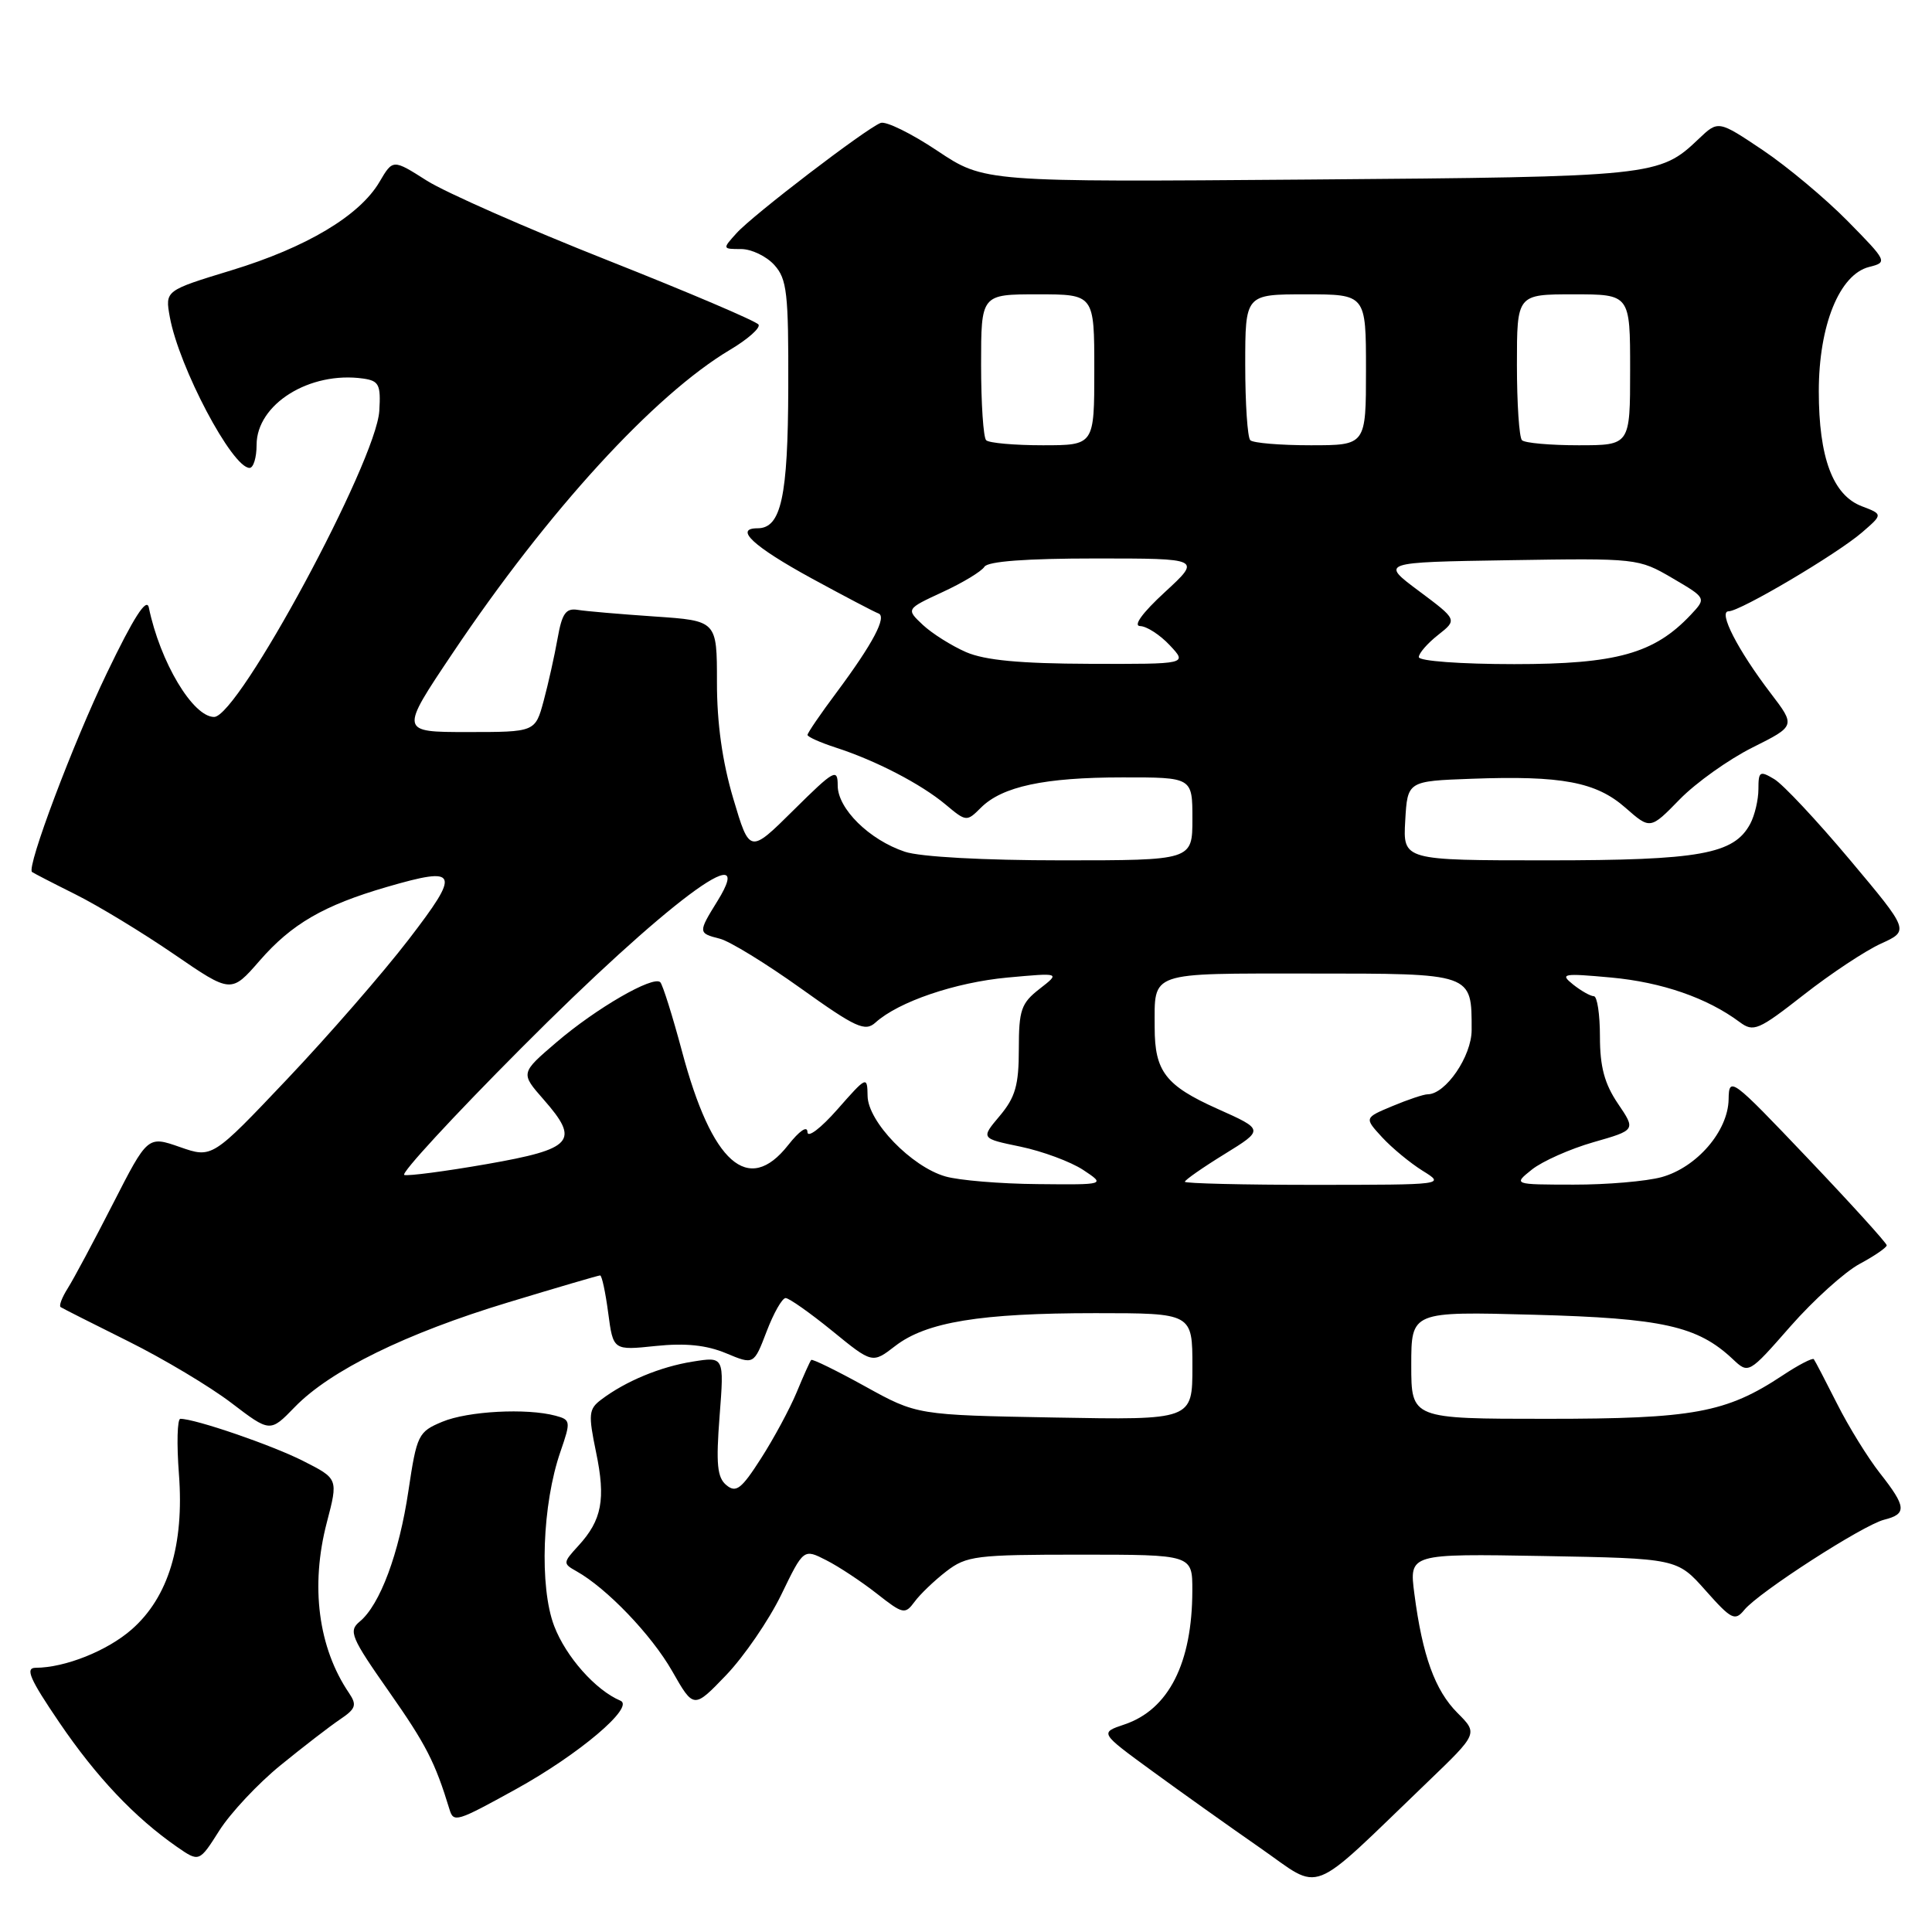 <?xml version="1.0" encoding="UTF-8" standalone="no"?>
<!DOCTYPE svg PUBLIC "-//W3C//DTD SVG 1.1//EN" "http://www.w3.org/Graphics/SVG/1.1/DTD/svg11.dtd" >
<svg xmlns="http://www.w3.org/2000/svg" xmlns:xlink="http://www.w3.org/1999/xlink" version="1.1" viewBox="0 0 256 256">
 <g >
 <path fill="currentColor"
d=" M 189.18 236.11 C 195.85 229.70 195.85 229.70 193.12 226.97 C 190.14 223.98 188.48 219.40 187.41 211.18 C 186.72 205.87 186.72 205.87 204.48 206.18 C 222.23 206.50 222.23 206.50 226.00 210.75 C 229.42 214.60 229.89 214.84 231.13 213.32 C 233.06 210.97 246.85 202.08 249.66 201.37 C 252.70 200.61 252.61 199.66 249.09 195.19 C 247.50 193.16 244.94 189.03 243.42 186.00 C 241.89 182.97 240.51 180.32 240.34 180.10 C 240.18 179.89 238.31 180.85 236.19 182.26 C 228.71 187.21 224.39 188.00 204.97 188.00 C 187.00 188.00 187.00 188.00 187.00 180.88 C 187.00 173.77 187.00 173.77 203.25 174.21 C 220.29 174.67 224.93 175.70 229.59 180.08 C 231.70 182.07 231.70 182.07 237.25 175.74 C 240.30 172.27 244.42 168.55 246.40 167.48 C 248.38 166.42 250.00 165.30 250.00 165.01 C 250.00 164.72 245.30 159.53 239.55 153.49 C 229.40 142.82 229.10 142.59 229.05 145.67 C 228.98 149.87 224.85 154.67 220.19 155.97 C 218.16 156.53 212.90 156.98 208.50 156.97 C 200.50 156.96 200.50 156.96 203.00 154.96 C 204.38 153.87 208.03 152.24 211.13 151.35 C 216.76 149.74 216.76 149.74 214.38 146.23 C 212.61 143.61 212.00 141.36 212.00 137.36 C 212.00 134.41 211.64 132.00 211.19 132.00 C 210.75 132.00 209.51 131.30 208.44 130.45 C 206.66 129.02 207.06 128.94 213.50 129.53 C 220.20 130.15 226.20 132.22 230.50 135.42 C 232.35 136.80 232.98 136.53 239.00 131.82 C 242.57 129.02 247.19 125.96 249.25 125.03 C 253.00 123.32 253.00 123.32 245.10 113.91 C 240.76 108.74 236.26 103.93 235.10 103.24 C 233.18 102.09 233.00 102.21 233.00 104.56 C 233.00 105.97 232.51 108.04 231.92 109.15 C 229.76 113.19 225.28 114.00 204.98 114.00 C 185.90 114.00 185.90 114.00 186.20 108.75 C 186.50 103.50 186.50 103.50 195.00 103.19 C 206.94 102.75 211.49 103.61 215.38 107.03 C 218.67 109.92 218.67 109.92 222.58 105.91 C 224.73 103.71 229.07 100.62 232.21 99.05 C 237.93 96.19 237.93 96.19 234.62 91.85 C 230.26 86.14 227.63 81.00 229.05 81.00 C 230.59 81.00 243.39 73.43 246.74 70.54 C 249.50 68.15 249.50 68.15 246.70 67.08 C 242.86 65.62 241.00 60.63 241.00 51.85 C 241.00 43.11 243.74 36.35 247.68 35.37 C 250.13 34.75 250.08 34.64 244.84 29.31 C 241.90 26.32 236.84 22.09 233.59 19.90 C 227.68 15.94 227.68 15.94 225.09 18.40 C 219.89 23.36 219.24 23.43 173.46 23.79 C 130.42 24.13 130.42 24.13 124.19 19.97 C 120.76 17.68 117.38 16.02 116.69 16.29 C 114.75 17.03 99.75 28.50 97.60 30.89 C 95.71 32.98 95.71 33.00 98.19 33.00 C 99.57 33.00 101.55 33.95 102.60 35.11 C 104.28 36.97 104.49 38.81 104.45 51.36 C 104.41 65.87 103.50 70.00 100.38 70.00 C 97.21 70.00 99.83 72.42 107.55 76.64 C 111.92 79.02 115.90 81.11 116.39 81.28 C 117.56 81.69 115.67 85.27 110.88 91.71 C 108.74 94.57 107.00 97.12 107.00 97.38 C 107.00 97.64 108.69 98.39 110.75 99.06 C 116.04 100.77 122.02 103.87 125.29 106.60 C 128.02 108.89 128.10 108.90 129.97 107.03 C 132.79 104.21 138.39 103.01 148.75 103.01 C 158.00 103.00 158.00 103.00 158.00 108.50 C 158.00 114.00 158.00 114.00 140.65 114.00 C 130.36 114.00 121.92 113.54 119.90 112.86 C 115.19 111.29 111.00 107.16 111.00 104.09 C 111.00 101.76 110.55 102.00 105.16 107.34 C 99.33 113.12 99.33 113.12 97.16 105.81 C 95.71 100.93 94.99 95.80 95.00 90.38 C 95.00 82.25 95.00 82.25 86.75 81.69 C 82.21 81.38 77.62 80.99 76.55 80.81 C 74.97 80.56 74.47 81.28 73.88 84.61 C 73.48 86.87 72.65 90.59 72.04 92.86 C 70.92 97.00 70.92 97.00 61.94 97.00 C 52.96 97.00 52.96 97.00 59.98 86.54 C 72.60 67.72 86.68 52.33 96.75 46.34 C 99.09 44.95 100.78 43.45 100.51 43.01 C 100.24 42.57 91.25 38.74 80.54 34.50 C 69.82 30.26 59.03 25.50 56.56 23.94 C 52.06 21.08 52.06 21.08 50.28 24.11 C 47.65 28.58 40.62 32.78 30.69 35.81 C 21.87 38.50 21.87 38.50 22.50 42.00 C 23.71 48.65 30.76 62.00 33.07 62.00 C 33.58 62.00 34.00 60.63 34.00 58.95 C 34.00 53.55 41.04 49.16 48.12 50.16 C 50.22 50.46 50.47 50.97 50.26 54.44 C 49.85 61.15 31.59 95.00 28.37 95.00 C 25.56 95.00 21.21 87.72 19.72 80.50 C 19.43 79.12 17.70 81.82 14.17 89.17 C 9.68 98.49 3.50 114.90 4.24 115.54 C 4.38 115.66 6.97 117.00 10.00 118.51 C 13.03 120.02 18.90 123.59 23.06 126.44 C 30.63 131.63 30.63 131.63 34.41 127.29 C 38.65 122.42 42.89 119.96 51.28 117.52 C 60.79 114.76 61.08 115.47 54.14 124.50 C 50.76 128.90 43.52 137.22 38.05 142.99 C 28.11 153.48 28.11 153.48 23.84 151.99 C 19.57 150.50 19.57 150.50 14.97 159.50 C 12.44 164.45 9.75 169.49 8.98 170.70 C 8.21 171.92 7.78 173.04 8.04 173.20 C 8.29 173.37 12.32 175.40 17.00 177.73 C 21.68 180.06 27.82 183.73 30.65 185.89 C 35.79 189.81 35.79 189.81 39.05 186.45 C 43.75 181.60 53.77 176.68 67.31 172.58 C 73.80 170.61 79.30 169.00 79.52 169.00 C 79.75 169.00 80.23 171.24 80.59 173.97 C 81.25 178.94 81.25 178.94 86.88 178.35 C 90.83 177.94 93.61 178.23 96.20 179.31 C 99.89 180.85 99.89 180.85 101.58 176.43 C 102.51 173.99 103.64 172.00 104.10 172.00 C 104.55 172.00 107.32 173.95 110.26 176.34 C 115.59 180.69 115.59 180.69 118.62 178.35 C 122.74 175.17 129.89 174.00 145.14 174.00 C 158.00 174.00 158.00 174.00 158.00 181.08 C 158.00 188.16 158.00 188.16 139.75 187.83 C 121.50 187.50 121.50 187.50 114.63 183.70 C 110.85 181.61 107.64 180.04 107.49 180.20 C 107.33 180.37 106.47 182.29 105.56 184.49 C 104.65 186.68 102.52 190.63 100.83 193.26 C 98.24 197.31 97.53 197.85 96.25 196.79 C 95.03 195.78 94.86 194.00 95.35 187.64 C 95.96 179.75 95.96 179.75 91.79 180.42 C 87.50 181.10 82.88 183.02 79.66 185.46 C 78.00 186.71 77.94 187.39 78.98 192.42 C 80.28 198.66 79.76 201.42 76.64 204.82 C 74.58 207.07 74.57 207.18 76.39 208.20 C 80.39 210.44 86.32 216.62 89.06 221.42 C 91.92 226.44 91.92 226.44 96.23 221.95 C 98.59 219.48 101.87 214.70 103.51 211.33 C 106.48 205.20 106.48 205.20 109.49 206.74 C 111.15 207.58 114.15 209.57 116.18 211.16 C 119.65 213.89 119.92 213.95 121.18 212.25 C 121.90 211.26 123.80 209.44 125.38 208.22 C 128.07 206.15 129.31 206.00 143.13 206.00 C 158.00 206.00 158.00 206.00 157.99 210.75 C 157.98 220.36 154.86 226.53 148.99 228.50 C 145.72 229.60 145.72 229.60 152.61 234.63 C 156.40 237.40 162.85 241.99 166.95 244.84 C 175.37 250.68 173.07 251.58 189.18 236.11 Z  M 37.18 233.90 C 40.15 231.48 43.69 228.75 45.04 227.84 C 47.15 226.42 47.32 225.93 46.25 224.34 C 42.17 218.34 41.10 210.16 43.31 201.72 C 44.82 195.94 44.82 195.94 40.16 193.58 C 36.02 191.48 25.87 188.00 23.90 188.00 C 23.49 188.00 23.40 191.30 23.71 195.34 C 24.42 204.71 22.31 211.64 17.46 215.90 C 14.23 218.74 8.62 220.98 4.72 220.99 C 3.30 221.00 3.94 222.47 7.87 228.25 C 12.78 235.47 17.83 240.81 23.45 244.72 C 26.40 246.76 26.40 246.76 29.08 242.53 C 30.56 240.21 34.20 236.32 37.18 233.90 Z  M 68.39 237.06 C 76.72 232.46 84.16 226.16 82.21 225.35 C 78.93 223.97 74.99 219.54 73.43 215.45 C 71.45 210.27 71.84 199.32 74.27 192.33 C 75.65 188.33 75.62 188.13 73.61 187.59 C 69.77 186.56 61.99 186.98 58.61 188.39 C 55.42 189.72 55.23 190.11 54.12 197.53 C 52.89 205.84 50.35 212.66 47.66 214.87 C 46.15 216.12 46.50 216.96 51.58 224.20 C 56.45 231.15 57.65 233.49 59.56 239.75 C 60.10 241.54 60.49 241.42 68.39 237.06 Z  M 125.26 155.88 C 120.77 154.59 115.01 148.63 114.96 145.22 C 114.92 142.55 114.84 142.59 110.96 147.00 C 108.75 149.51 107.00 150.84 106.99 150.00 C 106.98 149.11 105.93 149.83 104.42 151.75 C 99.15 158.43 94.33 154.17 90.37 139.31 C 89.11 134.60 87.81 130.48 87.49 130.15 C 86.56 129.23 78.99 133.60 73.73 138.11 C 68.96 142.19 68.96 142.19 72.03 145.69 C 76.88 151.21 75.98 152.24 64.49 154.25 C 58.99 155.21 54.08 155.85 53.57 155.69 C 53.05 155.52 60.03 147.95 69.07 138.88 C 88.06 119.80 100.65 110.36 95.08 119.37 C 92.48 123.57 92.49 123.65 95.37 124.38 C 96.67 124.70 101.49 127.66 106.08 130.94 C 113.42 136.19 114.63 136.74 116.01 135.49 C 119.06 132.73 126.59 130.17 133.50 129.53 C 140.50 128.89 140.50 128.89 137.75 131.03 C 135.31 132.93 135.00 133.82 135.00 139.01 C 135.00 143.79 134.54 145.39 132.48 147.85 C 129.95 150.85 129.95 150.85 135.23 151.94 C 138.14 152.55 141.86 153.93 143.51 155.01 C 146.50 156.99 146.50 156.99 137.50 156.90 C 132.55 156.86 127.04 156.40 125.26 155.88 Z  M 157.00 156.59 C 157.00 156.36 159.36 154.71 162.25 152.93 C 167.50 149.69 167.50 149.69 161.33 146.93 C 154.45 143.85 153.00 141.97 153.00 136.15 C 153.00 128.66 152.02 129.00 173.57 129.00 C 195.26 129.00 195.00 128.91 195.00 136.48 C 195.00 139.96 191.55 145.00 189.17 145.00 C 188.66 145.00 186.56 145.70 184.51 146.56 C 180.77 148.12 180.77 148.12 183.13 150.69 C 184.44 152.11 186.85 154.10 188.50 155.13 C 191.50 156.99 191.49 156.99 174.25 157.00 C 164.76 157.00 157.00 156.81 157.00 156.59 Z  M 128.01 86.41 C 126.09 85.57 123.51 83.95 122.28 82.80 C 120.05 80.70 120.05 80.70 124.90 78.45 C 127.57 77.22 130.06 75.71 130.44 75.10 C 130.88 74.38 136.00 74.00 145.16 74.00 C 159.19 74.00 159.19 74.00 154.35 78.46 C 151.36 81.21 150.11 82.94 151.08 82.96 C 151.94 82.98 153.71 84.12 155.00 85.50 C 157.35 88.00 157.35 88.00 144.42 87.96 C 135.16 87.93 130.51 87.49 128.01 86.41 Z  M 188.00 87.07 C 188.00 86.56 189.15 85.24 190.56 84.13 C 193.11 82.12 193.11 82.12 188.01 78.31 C 182.90 74.50 182.90 74.50 199.98 74.23 C 216.89 73.96 217.11 73.98 221.59 76.60 C 226.11 79.25 226.11 79.25 224.04 81.46 C 219.20 86.60 214.21 88.00 200.64 88.00 C 193.54 88.00 188.00 87.59 188.00 87.07 Z  M 130.67 58.33 C 130.30 57.97 130.00 53.47 130.00 48.33 C 130.00 39.00 130.00 39.00 137.50 39.00 C 145.00 39.00 145.00 39.00 145.00 49.00 C 145.00 59.00 145.00 59.00 138.17 59.00 C 134.41 59.00 131.03 58.70 130.67 58.33 Z  M 165.67 58.33 C 165.30 57.97 165.00 53.47 165.00 48.33 C 165.00 39.00 165.00 39.00 173.00 39.00 C 181.00 39.00 181.00 39.00 181.00 49.00 C 181.00 59.00 181.00 59.00 173.67 59.00 C 169.63 59.00 166.03 58.70 165.67 58.33 Z  M 201.67 58.33 C 201.30 57.97 201.00 53.47 201.00 48.33 C 201.00 39.00 201.00 39.00 208.50 39.00 C 216.00 39.00 216.00 39.00 216.00 49.00 C 216.00 59.00 216.00 59.00 209.17 59.00 C 205.41 59.00 202.03 58.70 201.67 58.33 Z "/>
</g>
</svg>